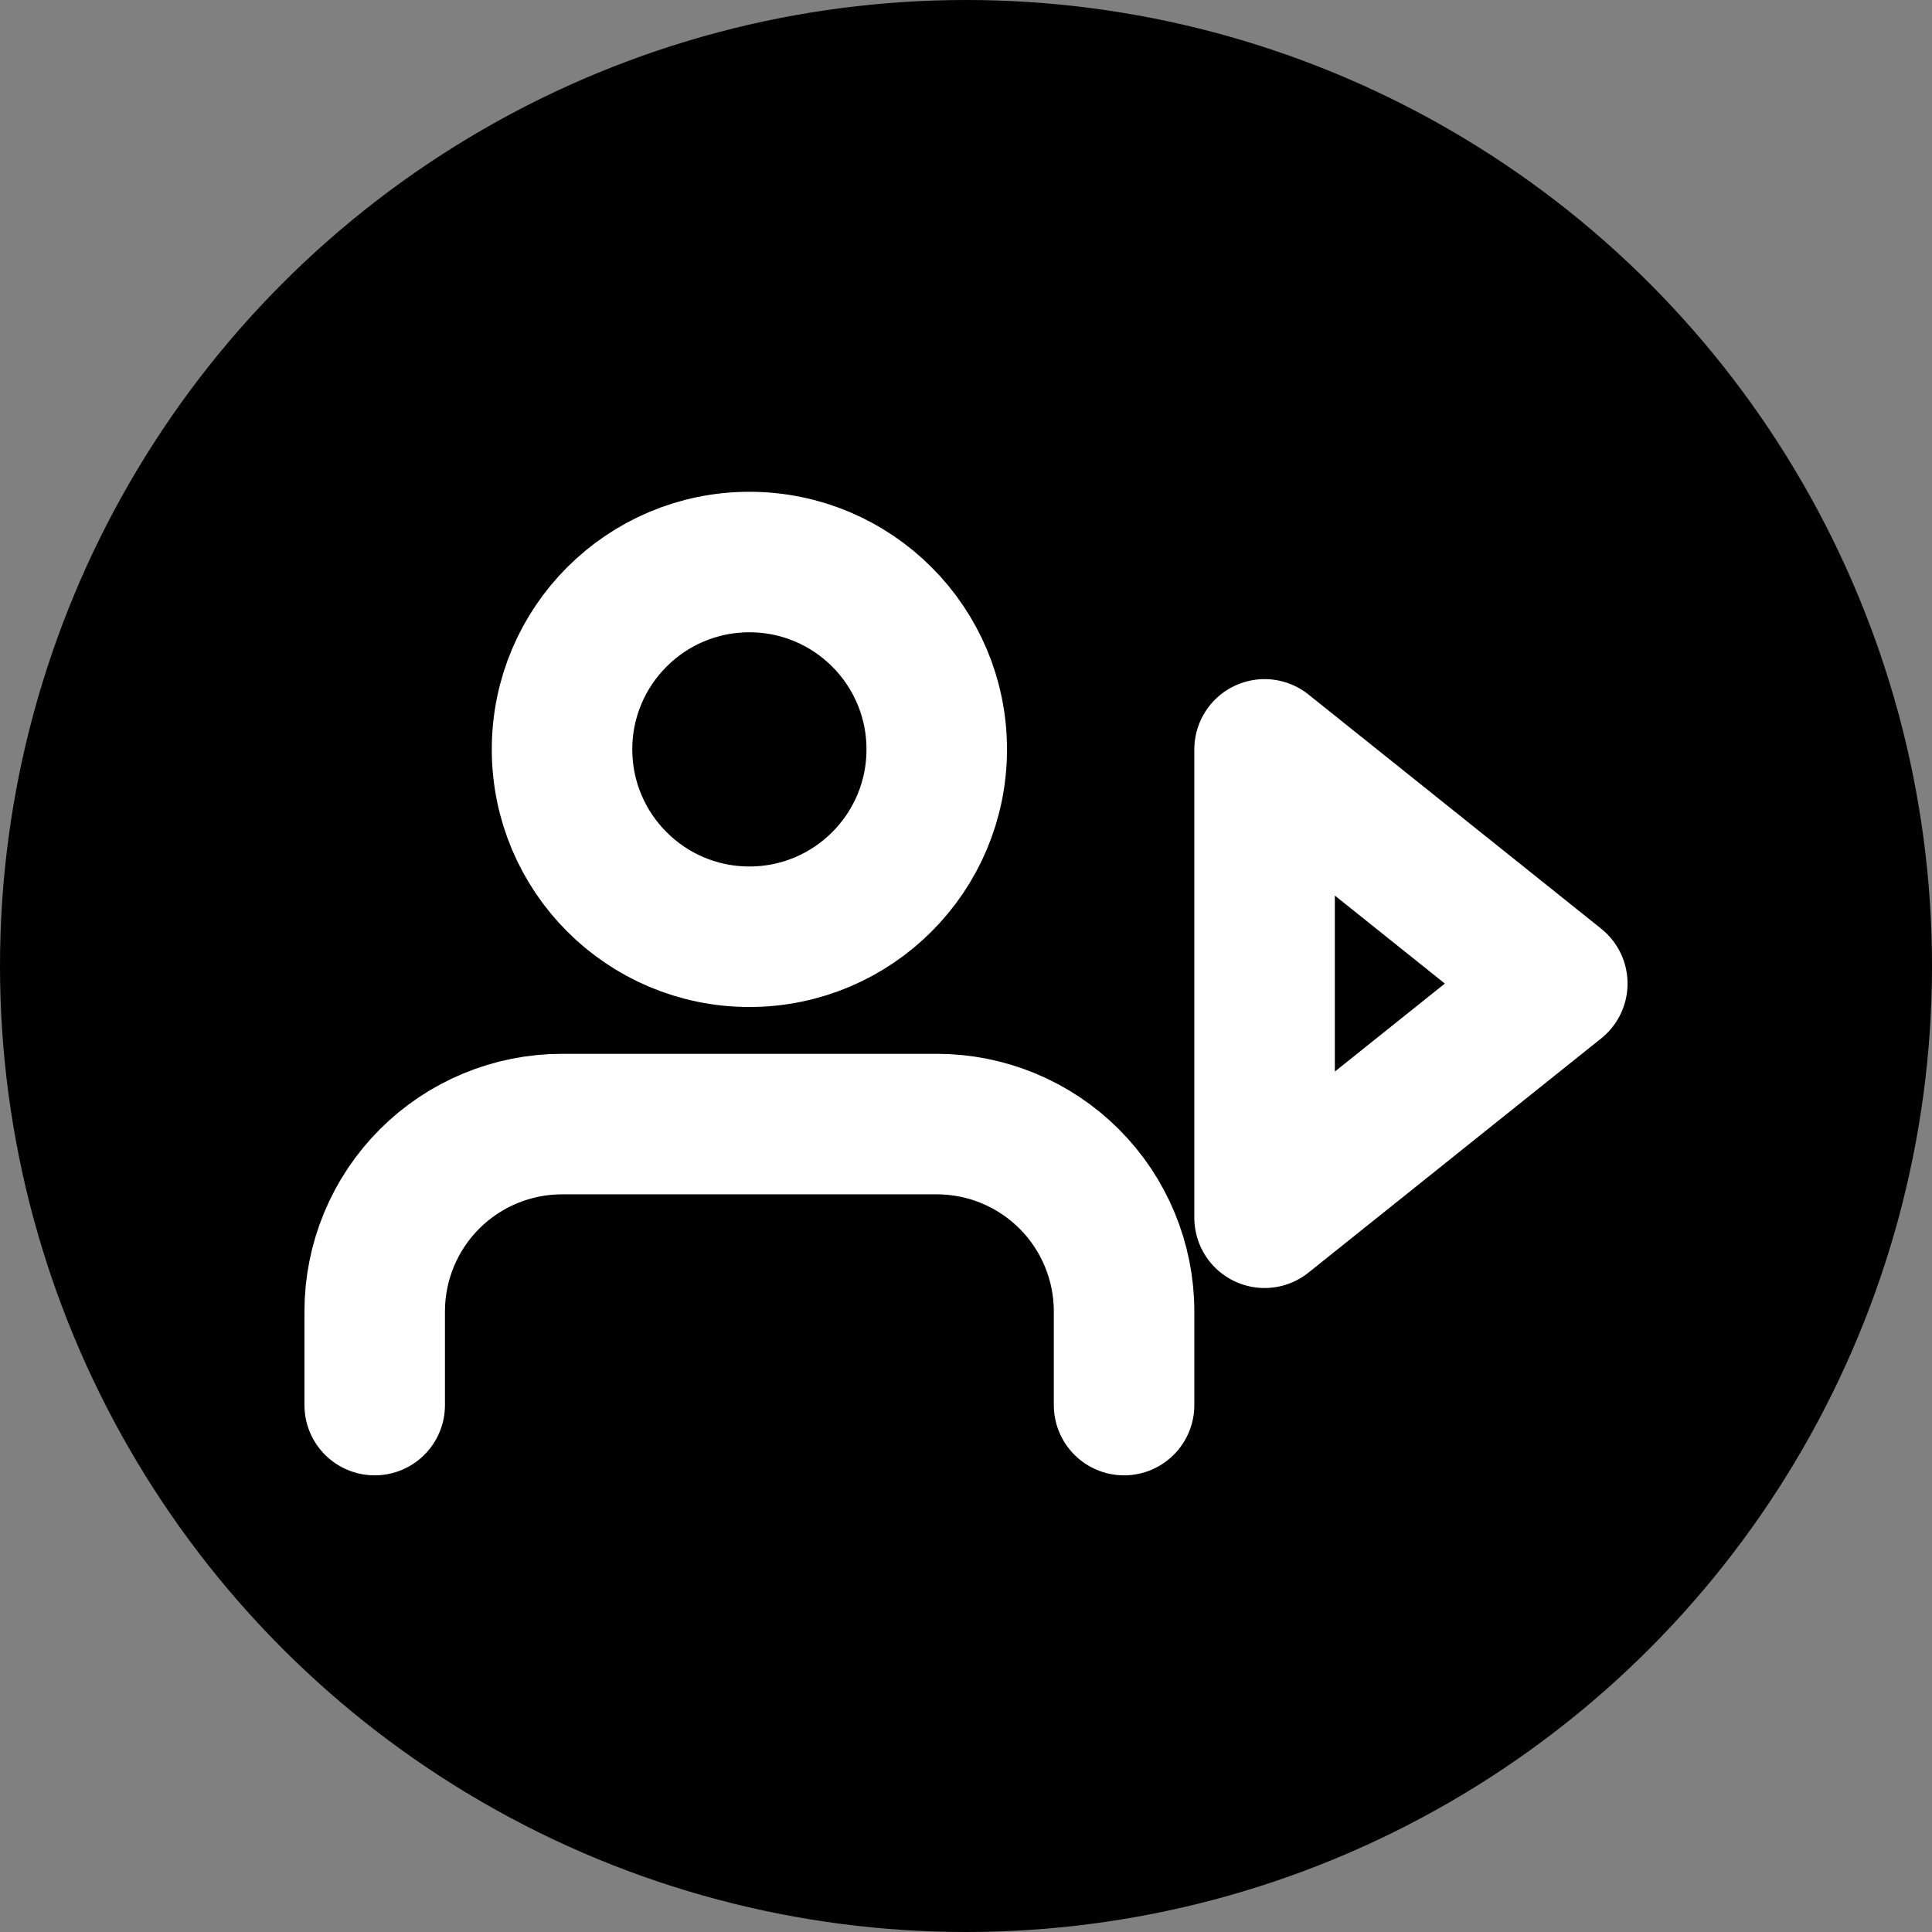 <svg width="55" height="55" viewBox="0 0 55 55" fill="none" xmlns="http://www.w3.org/2000/svg">
	<rect x="0" y="0" width="55" height="55" fill="#808080" stroke="none"/>
	<circle cx="27.5" cy="27.5" r="27.5" fill="black"/>
	<path d="M36 21.333L44.333 28L36 34.667V21.333Z" stroke="white" stroke-width="4" stroke-linecap="round" stroke-linejoin="round"/>
	<path d="M32 40V37.333C32 35.919 31.438 34.562 30.438 33.562C29.438 32.562 28.081 32 26.667 32H16C14.586 32 13.229 32.562 12.229 33.562C11.229 34.562 10.667 35.919 10.667 37.333V40" stroke="white" stroke-width="4" stroke-linecap="round" stroke-linejoin="round"/>
	<path d="M21.333 26.667C24.279 26.667 26.667 24.279 26.667 21.333C26.667 18.388 24.279 16 21.333 16C18.388 16 16 18.388 16 21.333C16 24.279 18.388 26.667 21.333 26.667Z" stroke="white" stroke-width="4" stroke-linecap="round" stroke-linejoin="round"/>
</svg>

